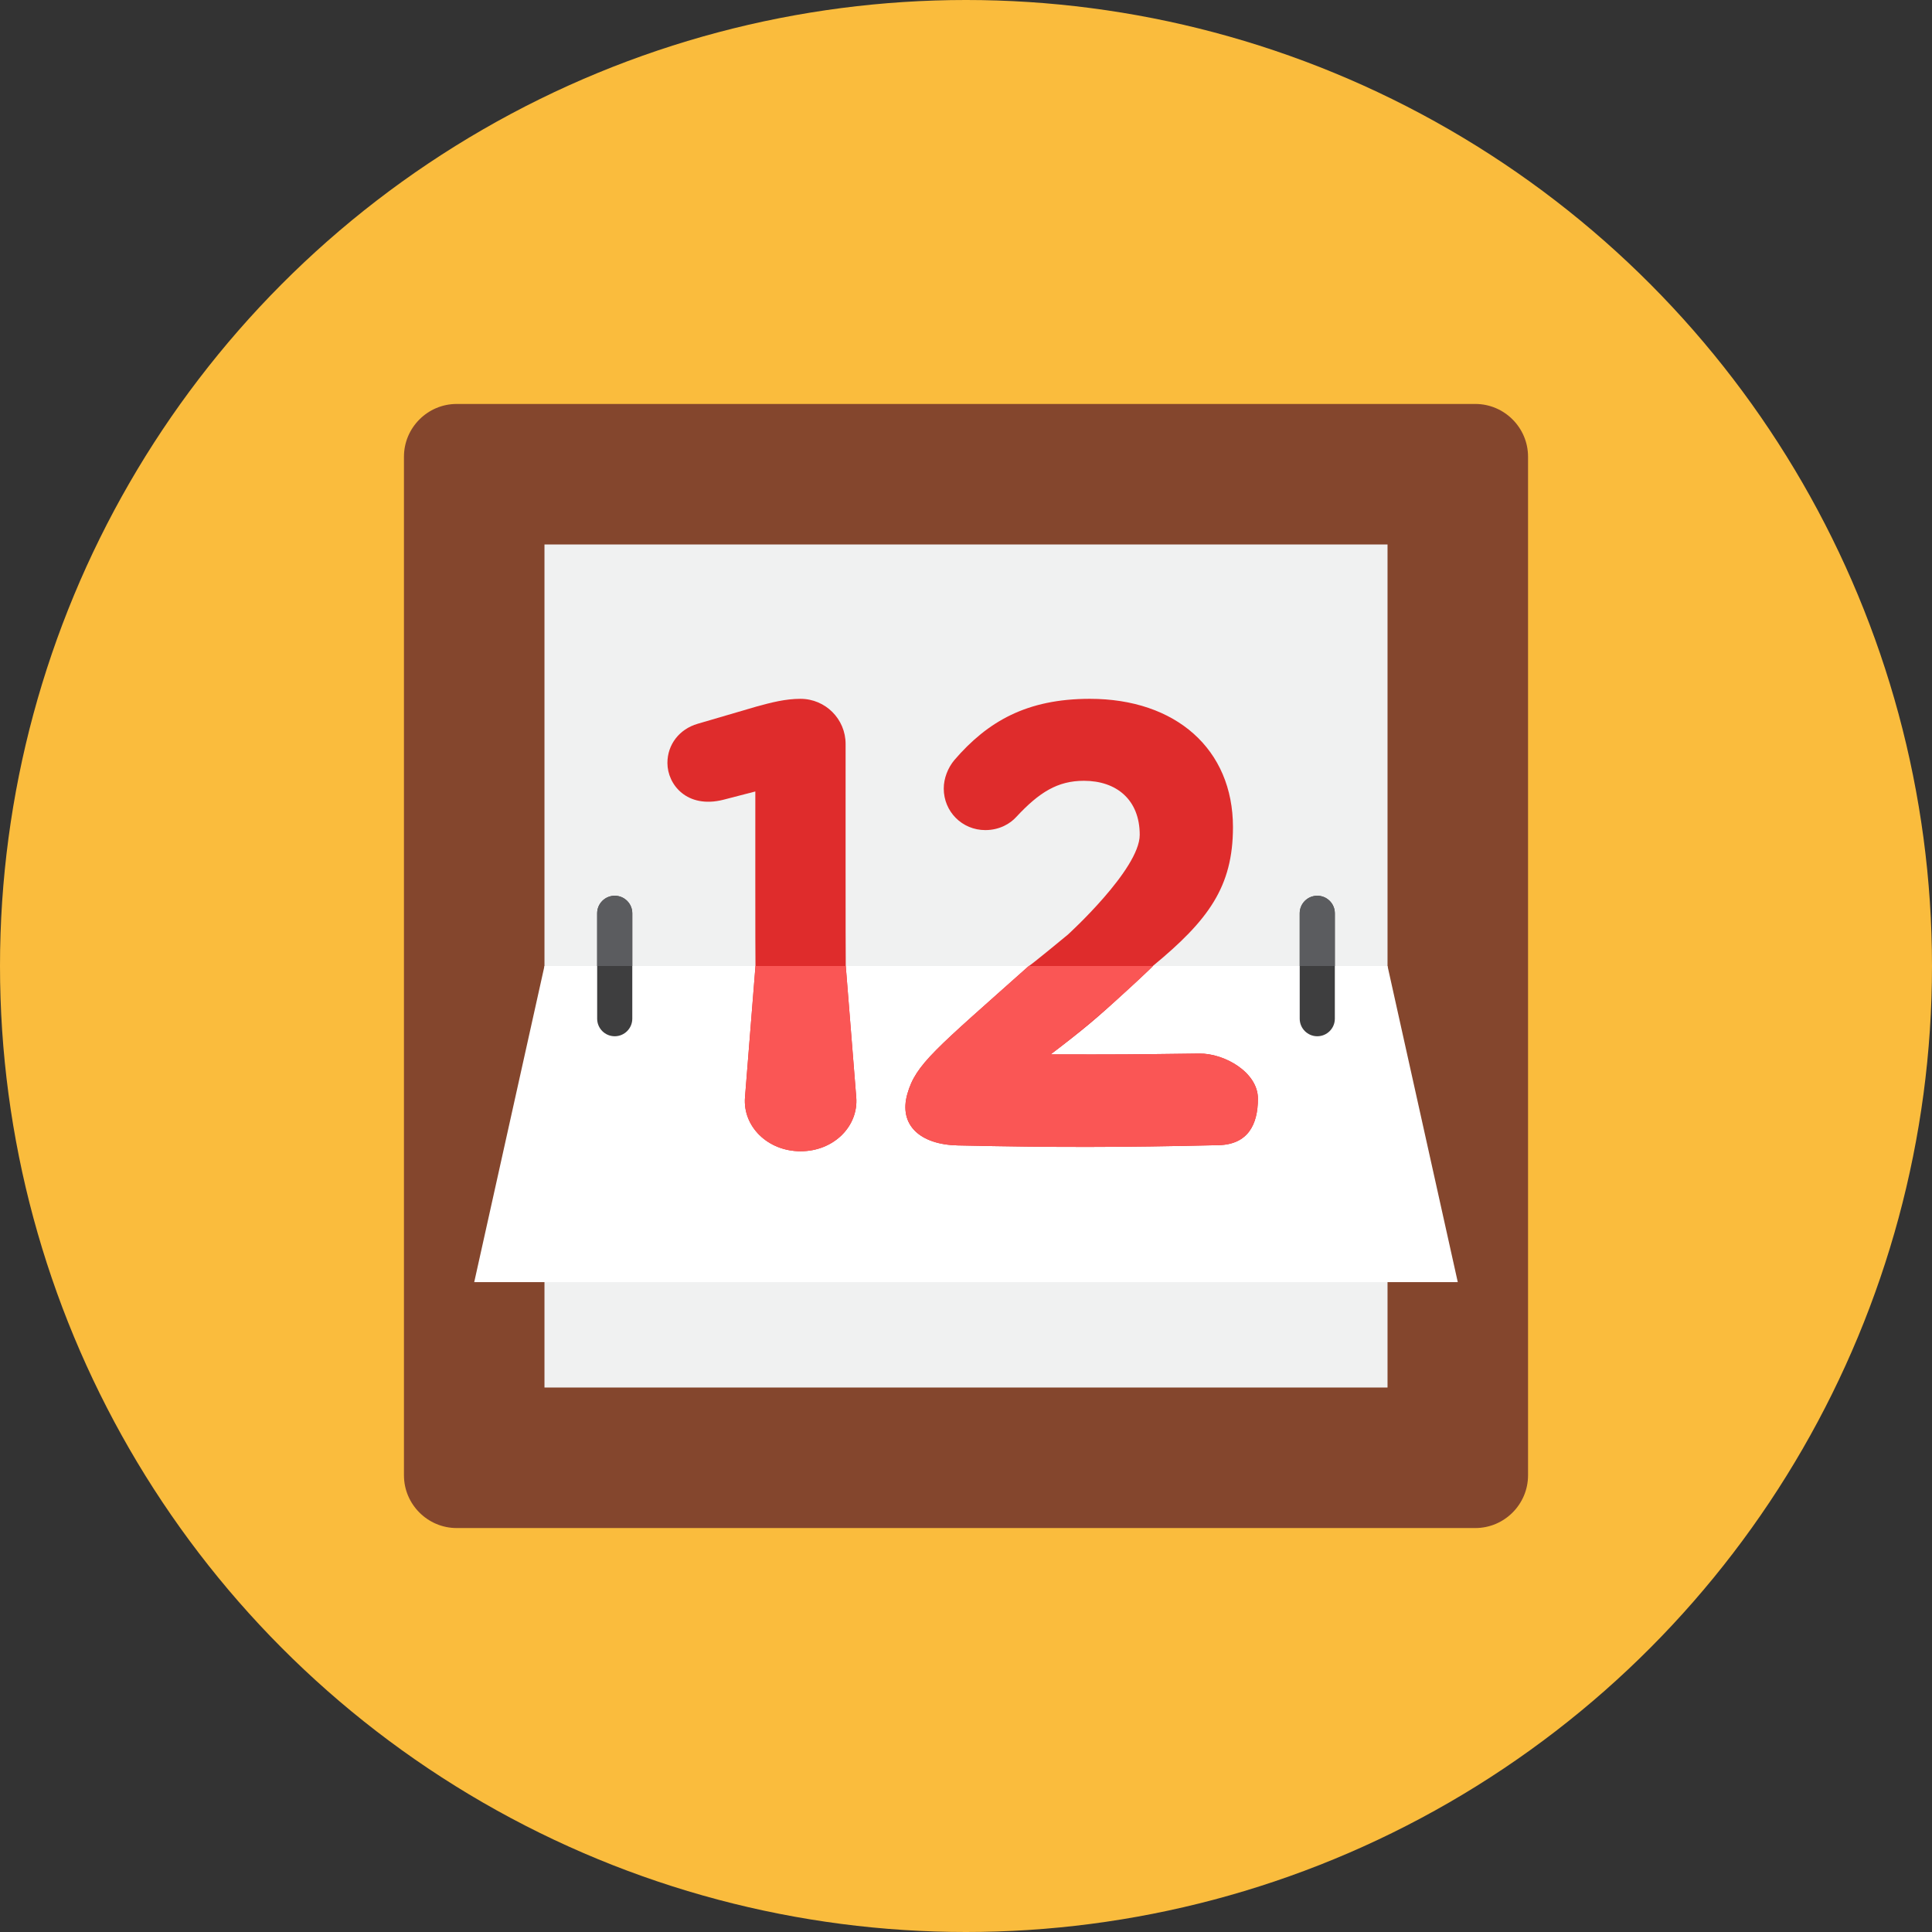 <?xml version="1.0" encoding="iso-8859-1"?>
<!-- Generator: Adobe Illustrator 17.1.0, SVG Export Plug-In . SVG Version: 6.00 Build 0)  -->
<!DOCTYPE svg PUBLIC "-//W3C//DTD SVG 1.0//EN" "http://www.w3.org/TR/2001/REC-SVG-20010904/DTD/svg10.dtd">
<svg version="1.0" xmlns="http://www.w3.org/2000/svg" xmlns:xlink="http://www.w3.org/1999/xlink" x="0px" y="0px" width="110px"
	 height="110px" viewBox="0 0 110 110" style="enable-background:new 0 0 110 110;" xml:space="preserve">
<rect x="0" y="0" width="110" height="110" fill="#333333" stroke="none"/>
<g id="Artboard">
</g>
<g id="Multicolor">
	<circle style="fill:#FABC3D;" cx="55" cy="55" r="55"/>
	<g>
		<path style="fill:#84462D;" d="M87,84c0,1.65-1.35,3-3,3H26c-1.65,0-3-1.35-3-3V26c0-1.65,1.35-3,3-3h58c1.65,0,3,1.35,3,3V84z"/>
		<rect x="31" y="31" style="fill:#F0F1F1;" width="48" height="48"/>
		<polygon style="fill:#FFFFFF;" points="83,73 27,73 31,55 79,55 		"/>
		<path style="fill:#DF2C2C;" d="M48.154,55c-0.014,0-0.009-12.628-0.009-12.642c0-1.42-1.149-2.57-2.57-2.57
			c-0.859,0-1.664,0.209-2.502,0.44l-3.348,0.98C38.676,41.513,38,42.392,38,43.44c0,1.232,1.115,2.614,3.179,2.096l1.826-0.473
			c0,0.014-0.005,9.937,0.009,9.937c-0.239,2.99-0.357,4.486-0.597,7.476c-0.133,1.652,1.285,3.072,3.166,3.072
			c1.882,0,3.3-1.42,3.168-3.072C48.513,59.486,48.395,57.99,48.154,55z"/>
		<g>
			<path style="fill:#FA5655;" d="M45.583,65.548c1.882,0,3.3-1.42,3.168-3.072c-0.238-2.99-0.356-4.486-0.597-7.476
				c-2.058,0-3.098,0-5.14,0c-0.239,2.99-0.358,4.486-0.597,7.476C42.284,64.128,43.702,65.548,45.583,65.548z"/>
		</g>
		<path style="fill:#DF2C2C;" d="M68.281,59.985c-3.785,0.049-4.677,0.057-8.461,0.047c1.835-1.389,2.669-2.089,4.169-3.484
			C64.03,56.512,65.693,55,65.637,55c3.158-2.602,4.563-4.505,4.563-7.908c0-4.43-3.246-7.304-8.149-7.304
			c-3.584,0-5.817,1.285-7.71,3.483c-0.372,0.44-0.608,1.048-0.608,1.624c0,1.319,1.048,2.367,2.367,2.367
			c0.812,0,1.42-0.372,1.758-0.744c1.319-1.42,2.367-2.063,3.855-2.063c1.86,0,3.178,1.082,3.178,3.078
			c0,1.961-4.092,5.681-4.092,5.681S58.641,55,58.575,55c-5.325,4.75-6.427,5.576-6.913,7.279c-0.511,1.79,0.741,2.89,2.869,2.936
			c5.616,0.122,9.236,0.115,14.852-0.014c1.641-0.038,2.238-1.138,2.238-2.649C71.622,61.055,69.716,59.967,68.281,59.985z"/>
		<g>
			<path style="fill:#FA5655;" d="M51.662,62.279c-0.511,1.789,0.741,2.89,2.869,2.936c5.616,0.122,9.236,0.115,14.852-0.015
				c1.64-0.038,2.238-1.138,2.238-2.649c0-1.497-1.906-2.585-3.34-2.566c-3.785,0.049-4.677,0.057-8.461,0.047
				c2.533-1.916,4.82-4.032,5.82-5.032c-2.779,0-4.287,0-7.066,0C53.25,59.75,52.149,60.576,51.662,62.279z"/>
		</g>
		<path style="fill:#3E3E3F;" d="M35,51c-0.552,0-1,0.448-1,1v3v3c0,0.552,0.448,1,1,1s1-0.448,1-1v-3v-3C36,51.448,35.552,51,35,51
			z"/>
		<path style="fill:#5B5C5F;" d="M36,52c0-0.552-0.448-1-1-1s-1,0.448-1,1v3h2V52z"/>
		<path style="fill:#3E3E3F;" d="M75,51c-0.552,0-1,0.448-1,1v3v3c0,0.552,0.448,1,1,1s1-0.448,1-1v-3v-3C76,51.448,75.552,51,75,51
			z"/>
		<path style="fill:#5B5C5F;" d="M76,52c0-0.552-0.448-1-1-1s-1,0.448-1,1v3h2V52z"/>
	</g>
</g>
</svg>
